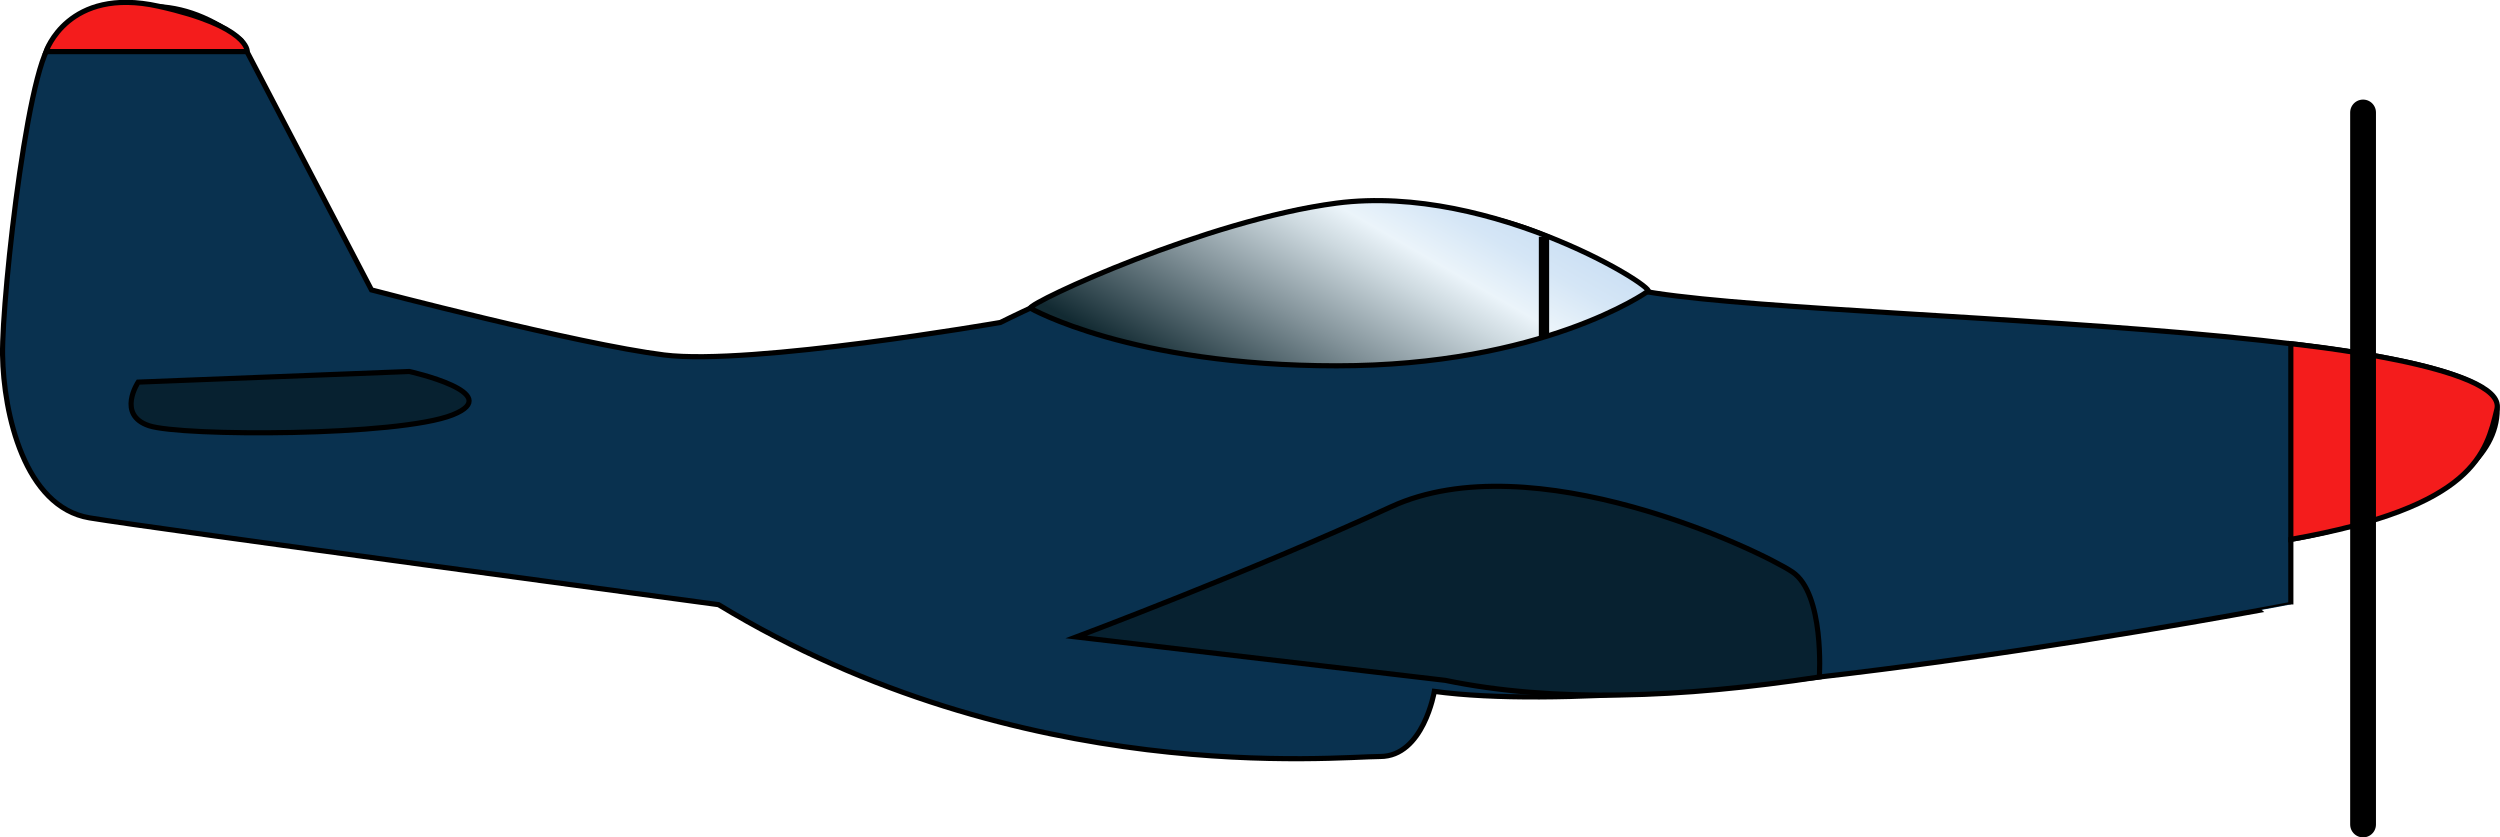 <svg xmlns="http://www.w3.org/2000/svg" xmlns:xlink="http://www.w3.org/1999/xlink" viewBox="0 0 484.54 162.3"><defs><style>.cls-1{fill:#09314f;}.cls-1,.cls-2,.cls-3,.cls-4,.cls-5,.cls-6{stroke:#000;stroke-miterlimit:10;}.cls-2{fill:#072130;}.cls-3{fill:url(#linear-gradient);}.cls-4,.cls-6{fill:none;}.cls-4{stroke-width:2px;}.cls-5{fill:#f41c1c;}.cls-6{stroke-linecap:round;stroke-width:5px;}</style><linearGradient id="linear-gradient" x1="275.63" y1="30.31" x2="243.91" y2="85.25" gradientUnits="userSpaceOnUse"><stop offset="0" stop-color="#cce0f4"/><stop offset="0.11" stop-color="#d5e6f6"/><stop offset="0.26" stop-color="#ebf4fa"/><stop offset="0.37" stop-color="#cdd9df"/><stop offset="0.62" stop-color="#829299"/><stop offset="0.97" stop-color="#122a32"/></linearGradient></defs><title>fighterPlane</title><g id="Layer_2" data-name="Layer 2"><g id="master"><g id="fighterPlane"><path class="cls-1" d="M72,56.19S111.91,66.7,128.73,68.8s65.16-6.3,65.16-6.3,46.24-23.13,69.36-23.13,42,6.31,48.35,14.72S484,60.39,484,79.31,444,104.54,444,104.54v12.61S324.21,140.27,278,134c0,0-2.11,12.62-10.51,12.62s-69.37,6.3-128.23-29.43c0,0-109.3-14.72-121.91-16.82S.68,80.12.5,68.8C.32,57.29,6,6.68,11,7.85c12.74-8.9,24.63-8.7,35.74,0Z"/><path class="cls-2" d="M208.6,123.45s33.63-12.61,61-25.22,71.47,8.41,77.77,12.61,5.25,20.37,5.25,20.37c-26.89,4.09-51.54,5-72.51.65Z"/><path class="cls-3" d="M199.68,59.72S219.11,70.9,259.05,70.9s60.19-14.34,60.19-14.34c3.6.28-29.8-21.16-60.19-17.19C233.8,42.68,199.75,58.51,199.68,59.72Z"/><line class="cls-4" x1="299.25" y1="45.88" x2="299.25" y2="65.33"/><path class="cls-5" d="M8.92,10h39s.42-4.88-17.18-8.79S8.92,10,8.92,10Z"/><path class="cls-5" d="M444,104.54V66.62s42,4.28,39.94,12.69S479.76,98.23,444,104.54Z"/><path class="cls-2" d="M26.78,74.06,79.33,72s18.92,4.2,8.41,8.4-52.55,4.21-58.86,2.11S26.78,74.06,26.78,74.06Z"/><line class="cls-6" x1="458" y1="21.8" x2="458" y2="159.8"/></g></g></g></svg>